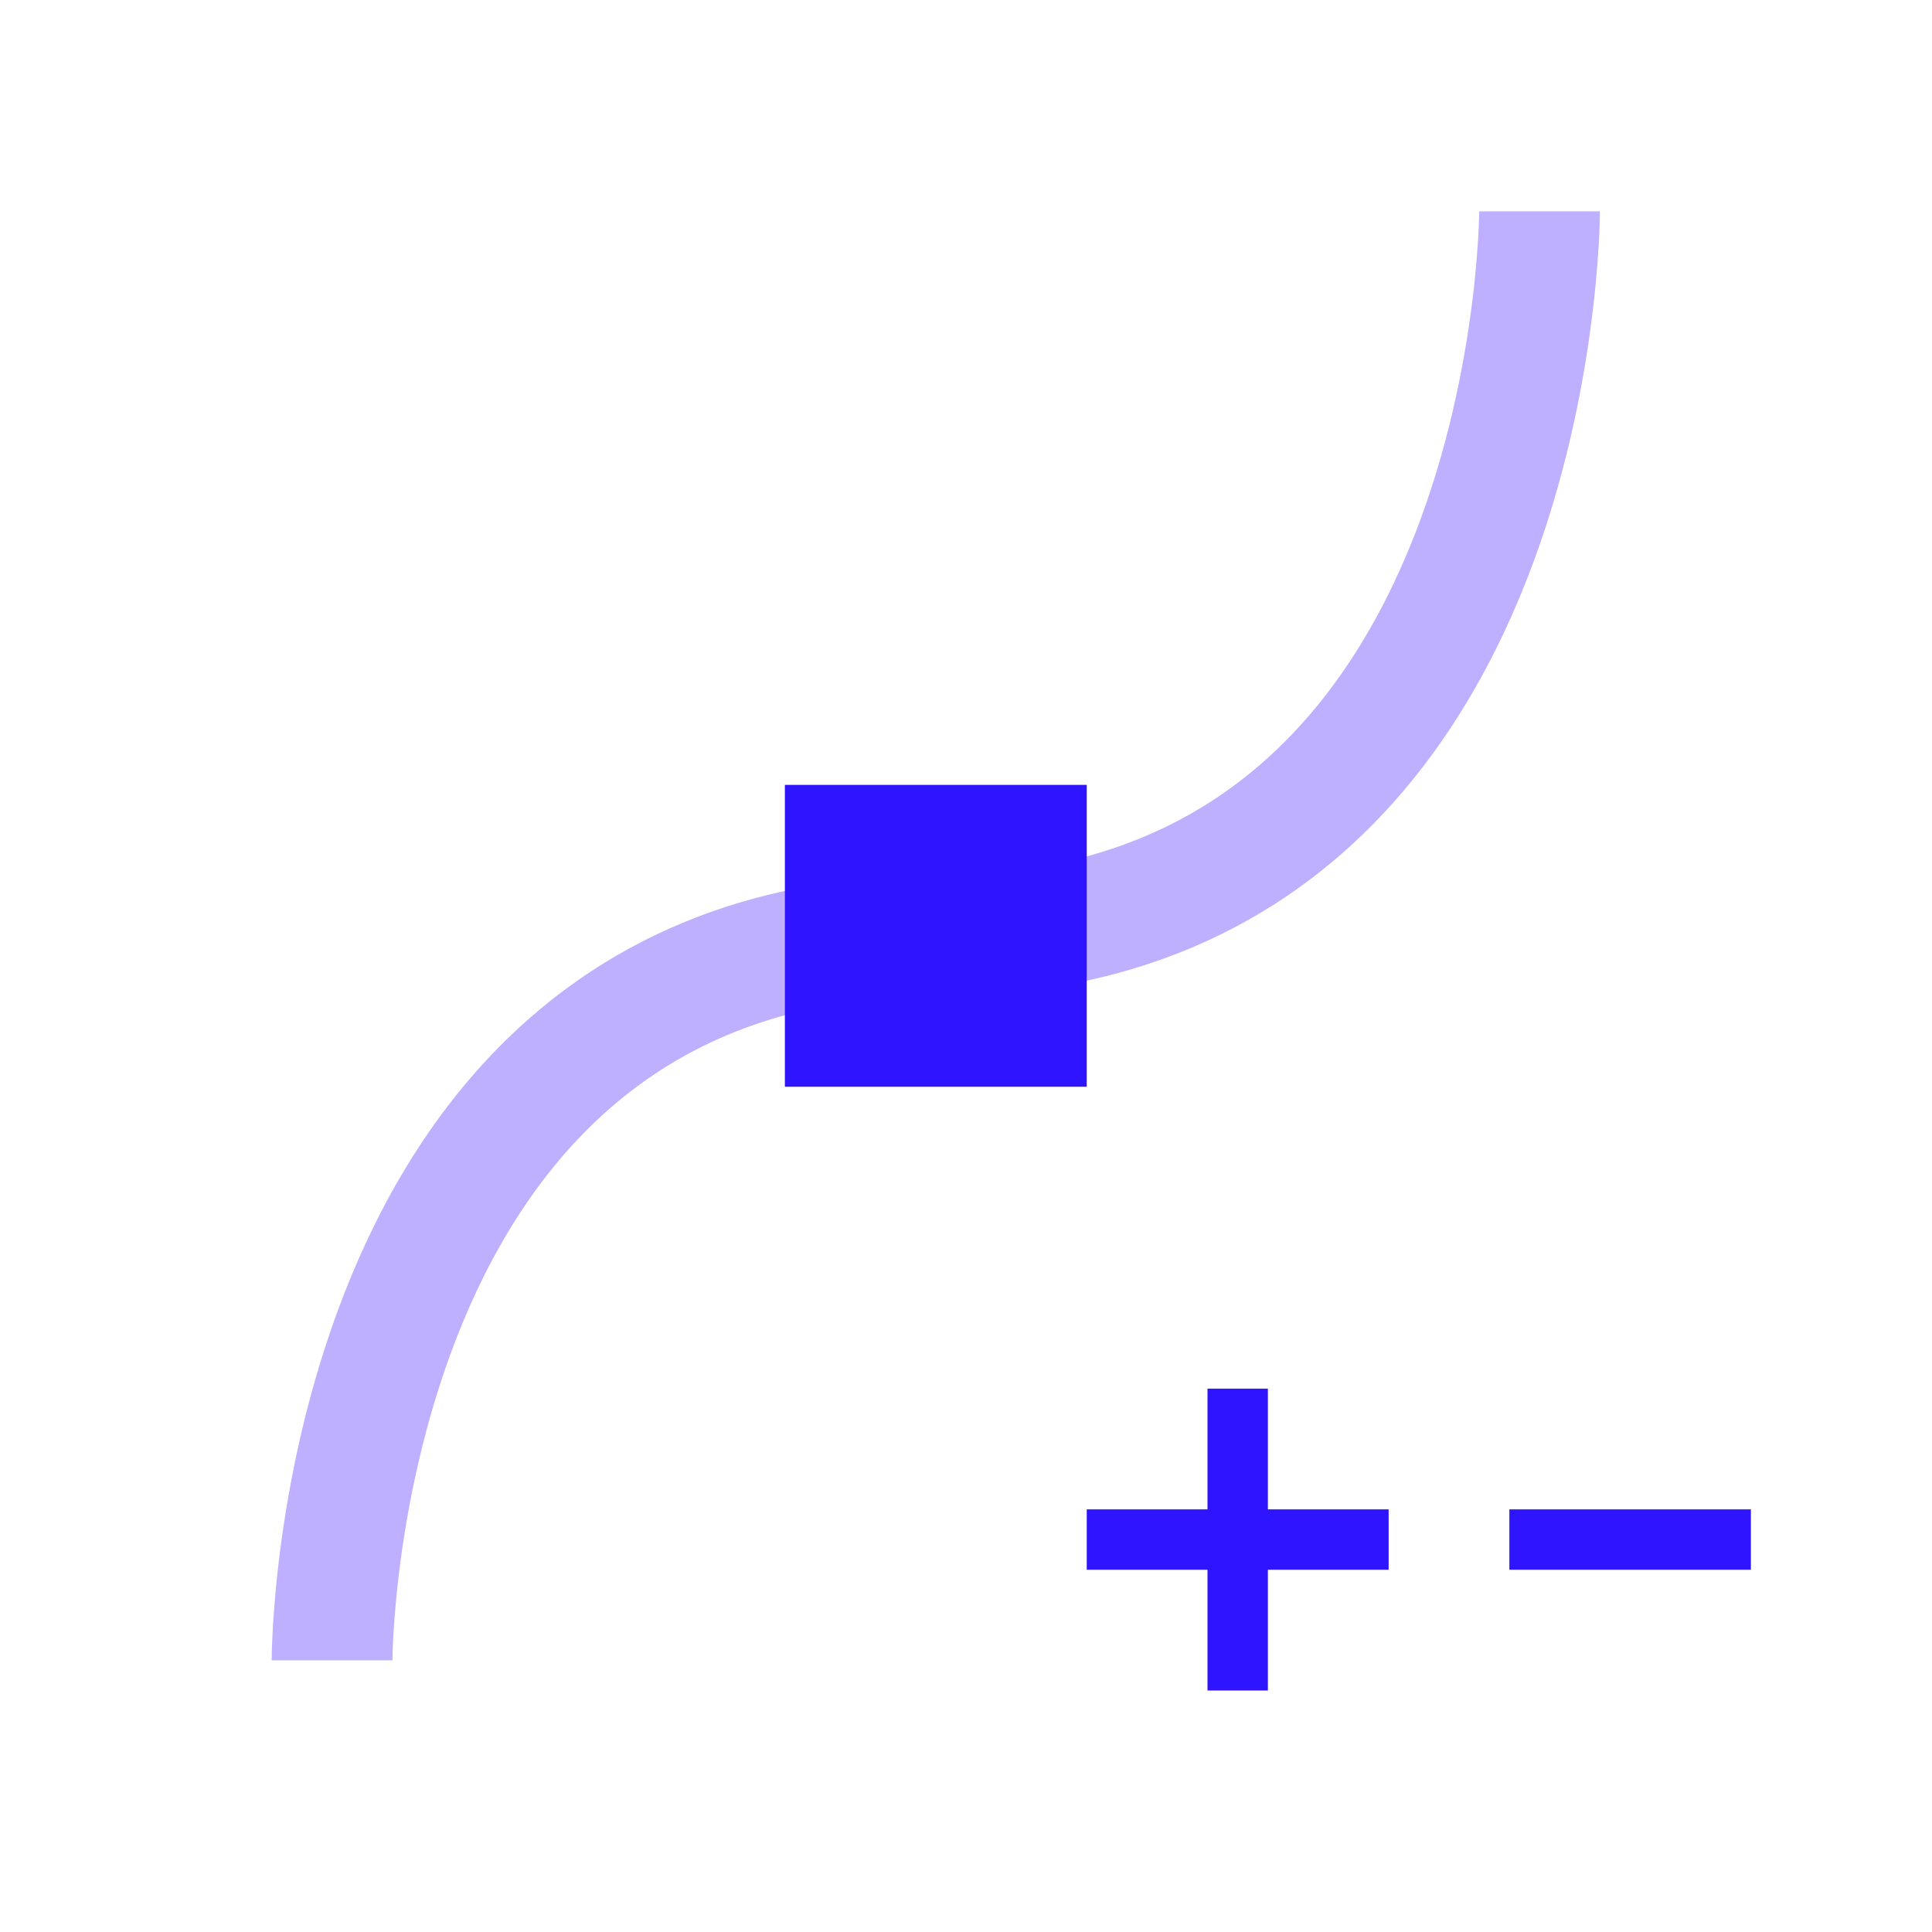 <?xml version="1.0" encoding="utf-8"?>
<!-- Generator: Adobe Illustrator 23.0.4, SVG Export Plug-In . SVG Version: 6.00 Build 0)  -->
<svg version="1.1" id="Ebene_1" xmlns="http://www.w3.org/2000/svg" xmlns:xlink="http://www.w3.org/1999/xlink" x="0px" y="0px"
	 viewBox="0 0 32 32" style="enable-background:new 0 0 32 32;" xml:space="preserve">
<style type="text/css">
	.st0{fill:#1D1D1B;}
	.st1{fill:none;stroke:#1D1D1B;stroke-width:2;stroke-miterlimit:10;}
	.st2{fill:#2F14FF;}
	.st3{fill:none;stroke:#BEB0FF;stroke-width:2;stroke-miterlimit:10;}
	.st4{fill:none;stroke:#2F14FF;stroke-width:5;stroke-miterlimit:10;}
	.st5{fill:none;stroke:#2F14FF;stroke-width:6.504;stroke-miterlimit:10;}
	.st6{fill:#BEB0FF;stroke:#BEB0FF;stroke-width:2;stroke-miterlimit:10;}
	.st7{fill:none;stroke:#2F14FF;stroke-width:2;stroke-miterlimit:10;}
	.st8{fill:#2F14FF;stroke:#2F14FF;stroke-width:3;stroke-miterlimit:10;}
	.st9{fill:#FFFFFF;}
	.st10{fill:none;stroke:#FFFFFF;stroke-width:4;stroke-miterlimit:10;}
	.st11{fill:none;stroke:#1D1D1B;stroke-width:4;stroke-miterlimit:10;}
	.st12{fill:none;stroke:#1D1D1B;stroke-miterlimit:10;}
	.st13{fill:none;stroke:#1D1D1B;stroke-width:2;stroke-linecap:round;stroke-miterlimit:10;}
	.st14{fill:none;stroke:#1D1D1B;stroke-width:2;stroke-linejoin:round;stroke-miterlimit:10;}
	.st15{fill:#FFFFFF;stroke:#1D1D1B;stroke-miterlimit:10;}
	.st16{fill:none;stroke:#FFFFFF;stroke-width:2;stroke-miterlimit:10;}
	.st17{fill:none;stroke:#2F14FF;stroke-width:2;stroke-linecap:round;stroke-linejoin:round;stroke-miterlimit:10;}
	.st18{fill:none;stroke:#1D1D1B;stroke-width:2;stroke-linecap:round;stroke-linejoin:round;stroke-miterlimit:10;}
	.st19{opacity:0.65;fill:#1D1D1B;}
	.st20{opacity:0.61;fill:#1D1D1B;}
	.st21{fill:#E5007E;}
	.st22{fill:none;stroke:#E5007E;stroke-width:7;stroke-miterlimit:10;}
</style>
<path class="st3" d="M25.5,3.5c0,0,0,12-10,12s-10,12-10,12"/>
<rect x="14.5" y="14.5" class="st8" width="2" height="2"/>
<rect x="18" y="25" class="st2" width="5" height="1"/>
<rect x="25" y="25" class="st2" width="4" height="1"/>
<rect x="18" y="25" transform="matrix(-1.836970e-16 1 -1 -1.836970e-16 46 5)" class="st2" width="5" height="1"/>
</svg>

